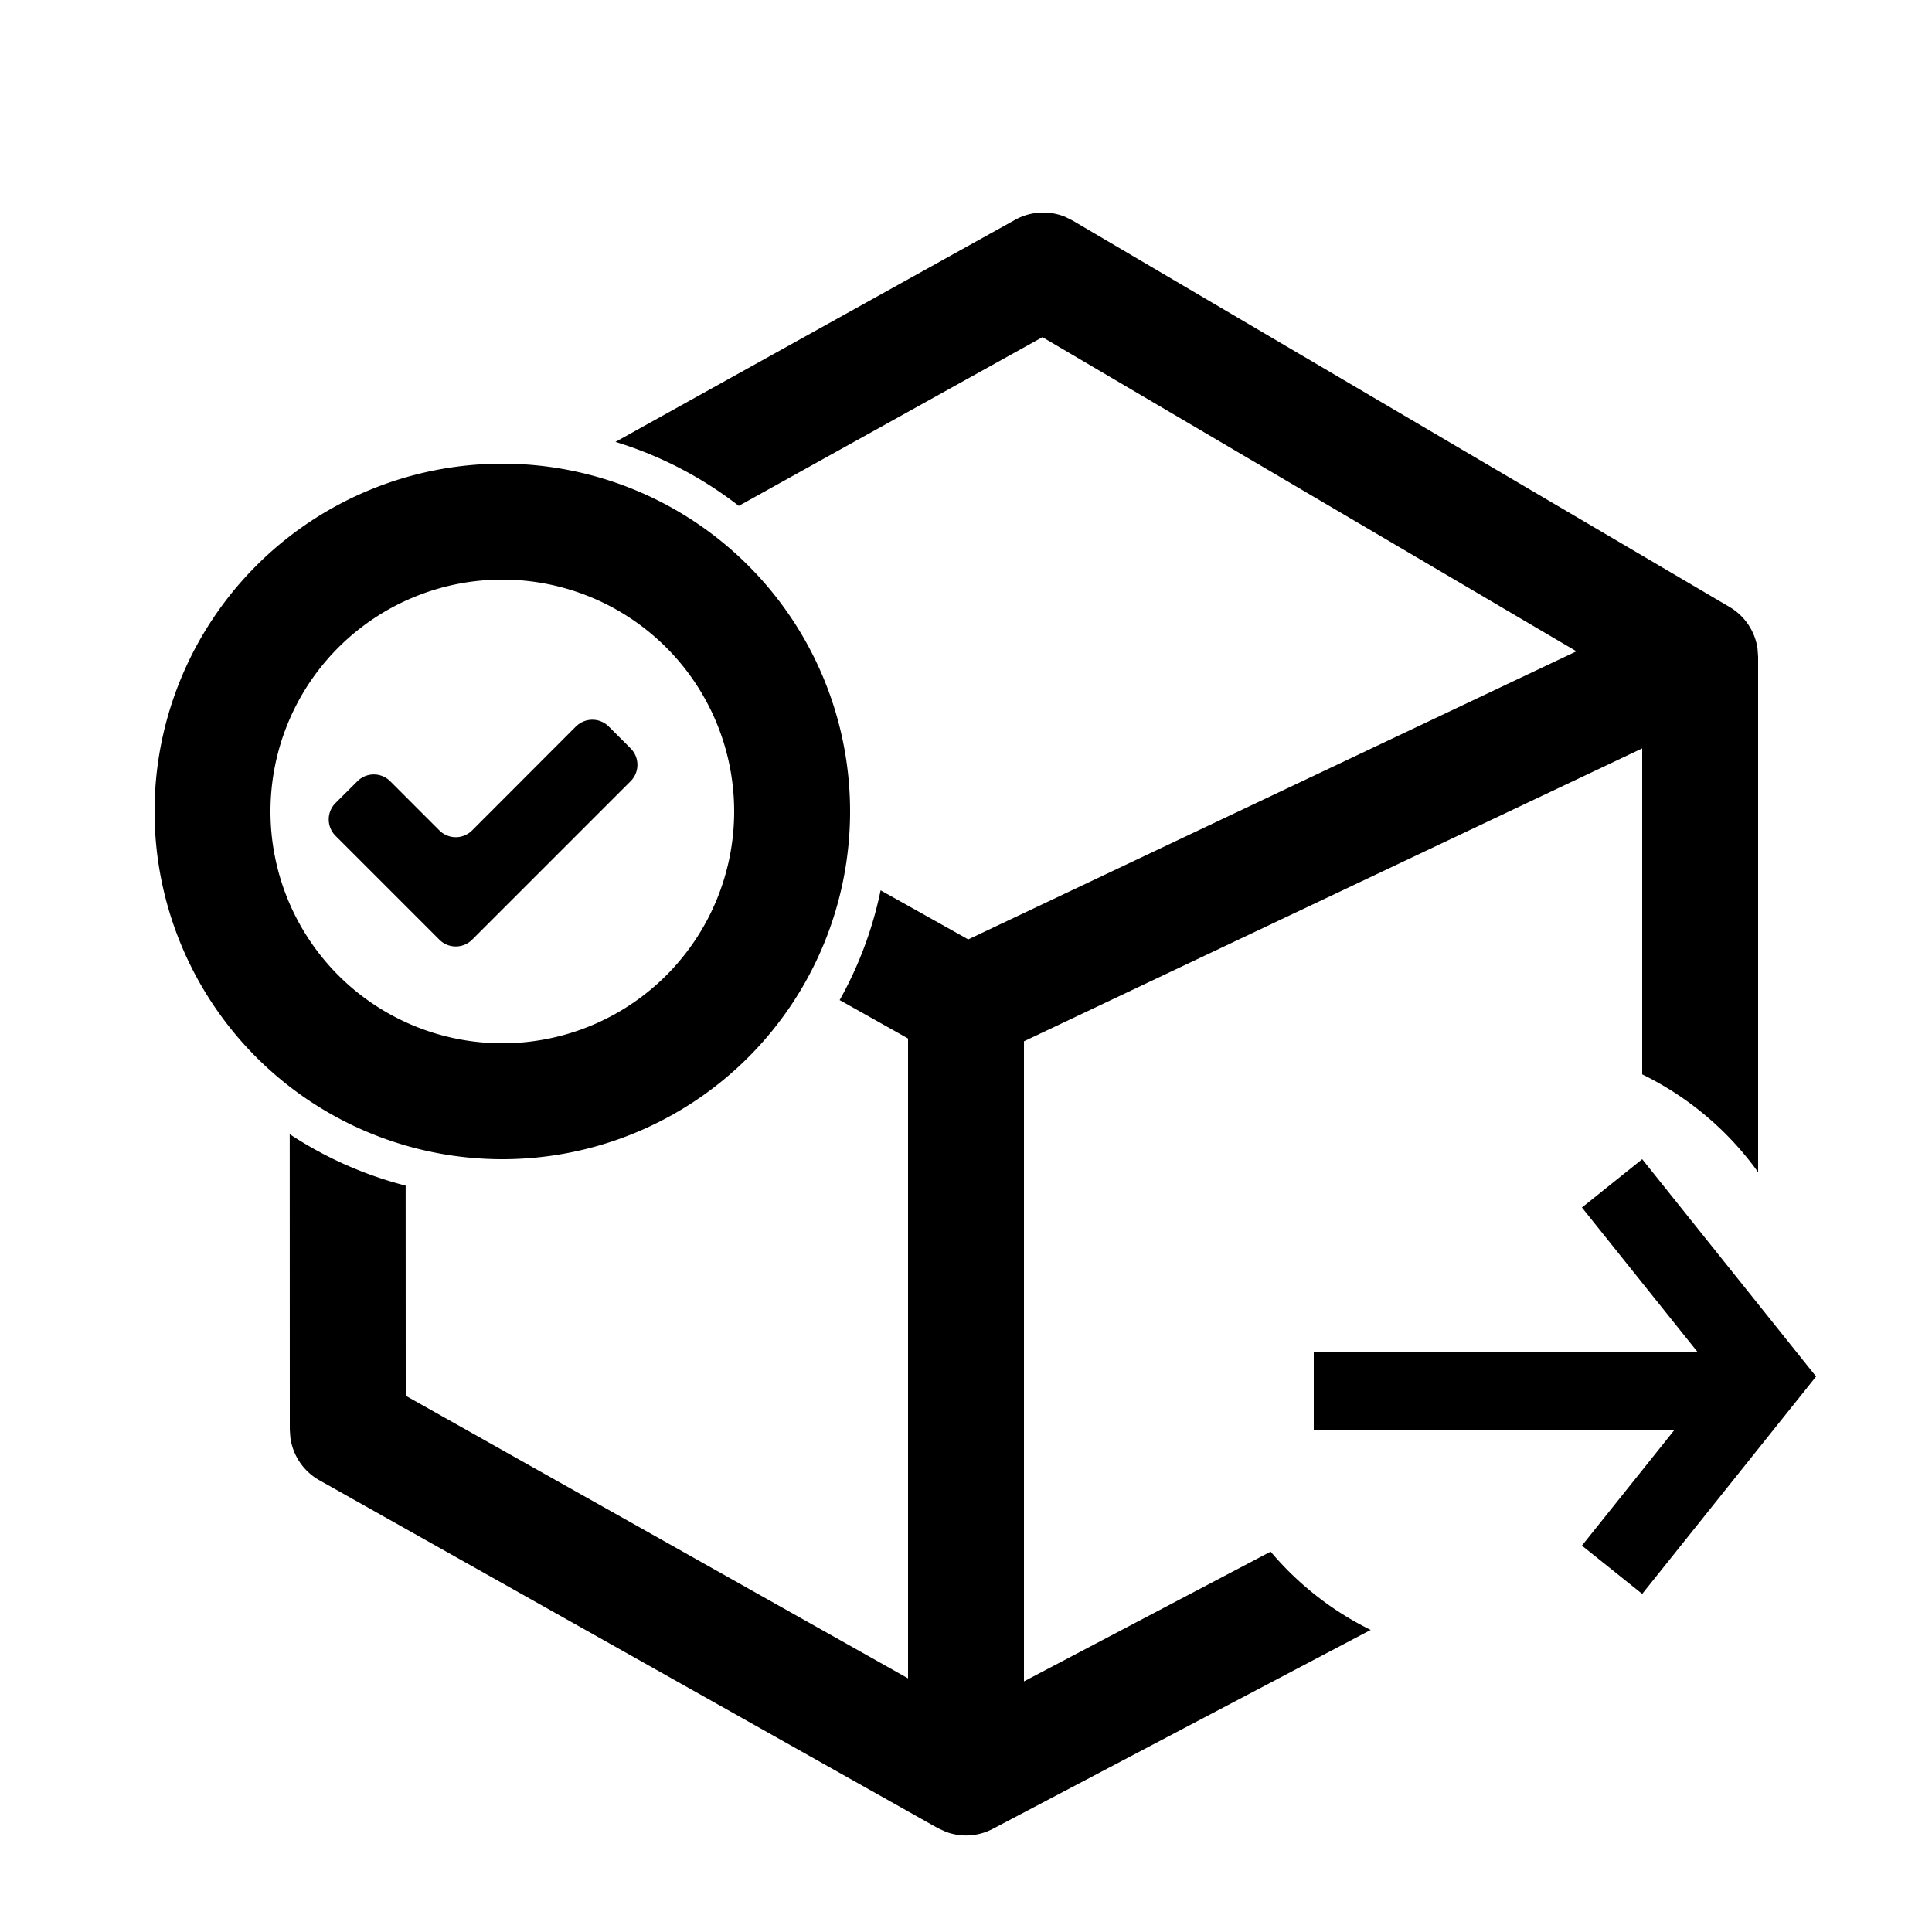 <?xml version="1.0" standalone="no"?><!DOCTYPE svg PUBLIC "-//W3C//DTD SVG 1.1//EN" "http://www.w3.org/Graphics/SVG/1.1/DTD/svg11.dtd"><svg t="1653374409745" class="icon" viewBox="0 0 1024 1024" version="1.1" xmlns="http://www.w3.org/2000/svg" p-id="4984" xmlns:xlink="http://www.w3.org/1999/xlink" width="200" height="200"><defs><style type="text/css">@font-face { font-family: feedback-iconfont; src: url("//at.alicdn.com/t/font_1031158_u69w8yhxdu.woff2?t=1630033759944") format("woff2"), url("//at.alicdn.com/t/font_1031158_u69w8yhxdu.woff?t=1630033759944") format("woff"), url("//at.alicdn.com/t/font_1031158_u69w8yhxdu.ttf?t=1630033759944") format("truetype"); }
</style></defs><path d="M564.429 114.852l4.096 2.048 348.16 204.8a30.72 30.72 0 0 1 14.828 21.873l0.328 4.588v273.121a164.536 164.536 0 0 0-61.44-51.855V396.657l-327.68 155.238v339.272l130.744-68.772c14.541 17.244 32.604 31.457 53.043 41.492l-200.212 105.39a30.392 30.392 0 0 1-25.108 1.556l-4.26-1.966-327.68-184.32a30.72 30.72 0 0 1-15.36-22.692l-0.287-4.096-0.041-156.631c18.596 12.288 39.322 21.586 61.44 27.279l0.041 111.37 266.24 149.791v-339.149l-36.25-20.357c10.035-17.9 17.449-37.478 21.709-58.163l46.449 26.01 322.355-152.699-283.034-166.502L391.578 268.124a204.227 204.227 0 0 0-65.372-33.915l211.845-117.719a30.72 30.72 0 0 1 26.337-1.638z" p-id="4985"></path><path d="M696.32 716.8h225.28v40.96H696.32z" p-id="4986"></path><path d="M870.4 614.4l92.16 115.18-92.16 115.22-31.949-25.6 71.68-89.62-71.68-89.58zM266.24 245.76a184.32 184.32 0 1 1 0 368.64 184.32 184.32 0 0 1 0-368.64z m0 61.44a122.88 122.88 0 1 0 0 245.76 122.88 122.88 0 0 0 0-245.76z" p-id="4987"></path><path d="M305.234 385.065L250.266 440.115a12.288 12.288 0 0 1-17.408 0l-26.051-26.051a12.288 12.288 0 0 0-17.367 0l-11.592 11.551a12.288 12.288 0 0 0 0 17.408l55.009 55.009a12.288 12.288 0 0 0 17.408 0l83.968-83.968a12.288 12.288 0 0 0 0-17.408l-11.592-11.592a12.288 12.288 0 0 0-17.367 0z" p-id="4988"></path></svg>
